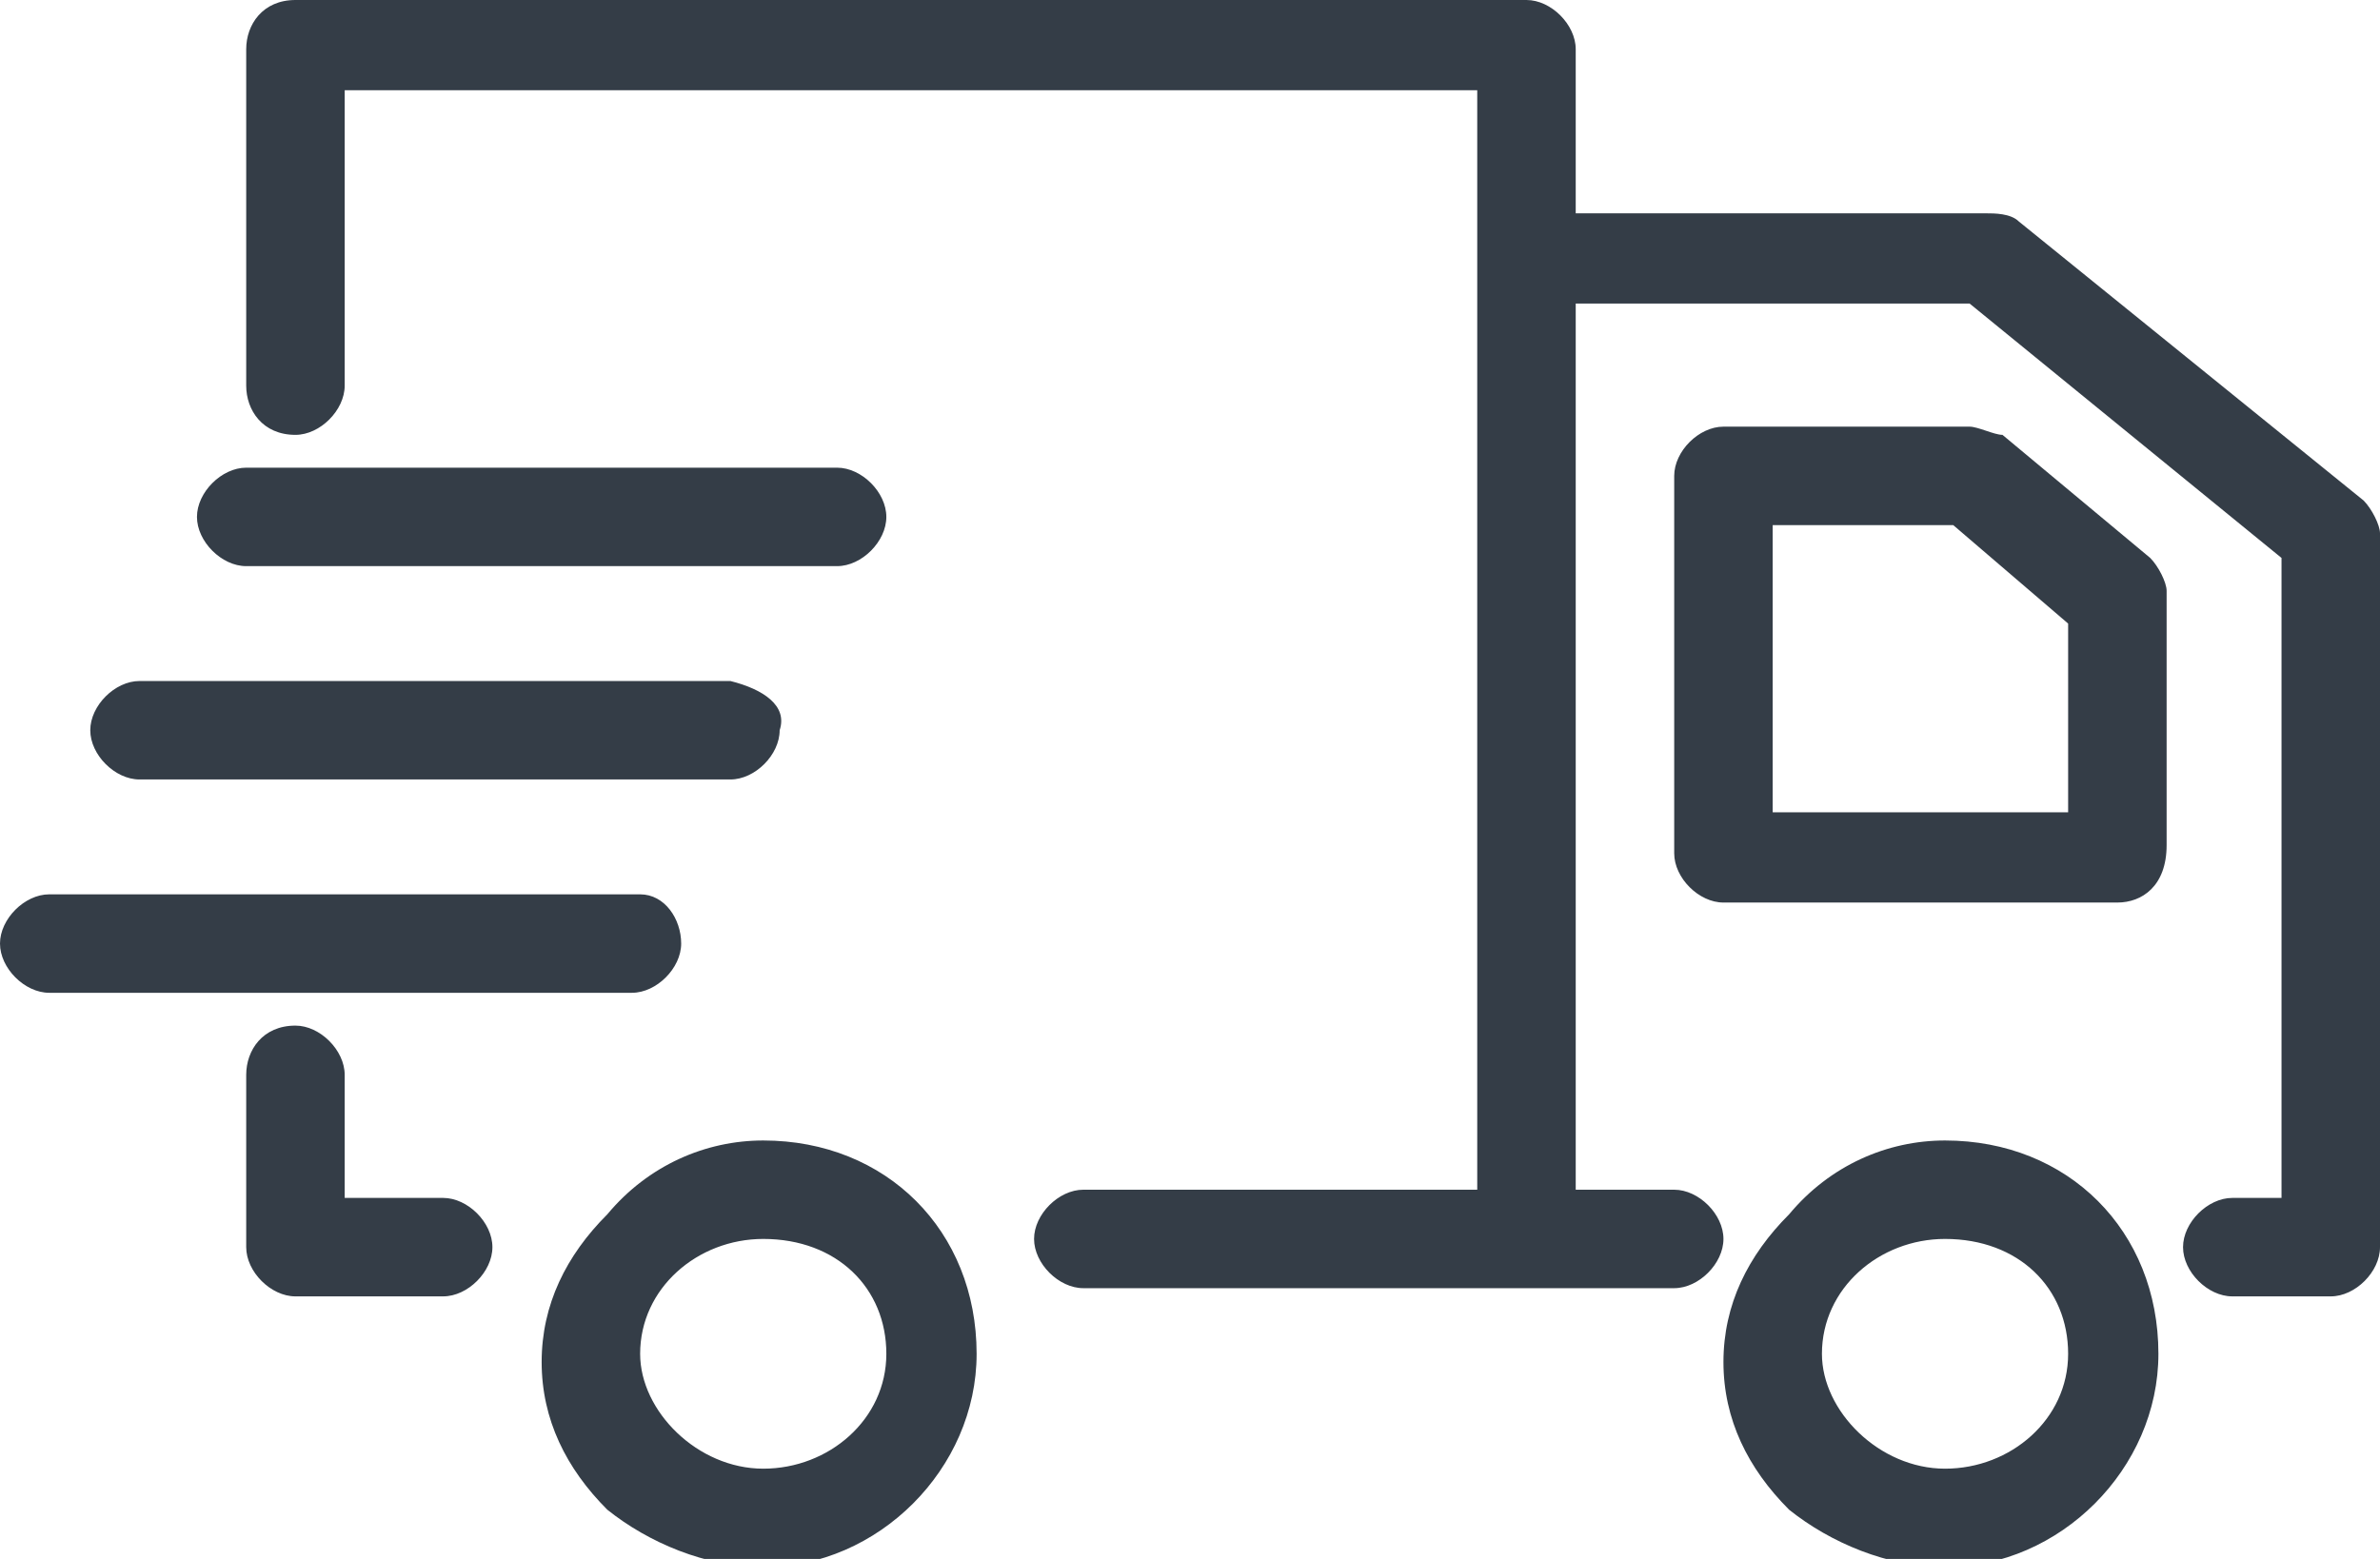 <?xml version="1.0" encoding="utf-8"?>
<!-- Generator: Adobe Illustrator 19.2.1, SVG Export Plug-In . SVG Version: 6.00 Build 0)  -->
<svg version="1.1" id="Layer_1" xmlns:ev="http://www.w3.org/2001/xml-events"
	 xmlns="http://www.w3.org/2000/svg" xmlns:xlink="http://www.w3.org/1999/xlink" width="29" height="19" x="0px" y="0px" viewBox="0 0 29 19"
	 style="enable-background:new 0 0 29 19;" xml:space="preserve">
<style type="text/css">
	.st0{fill:#343D47;}
</style>
<path class="st0" d="M29,15.2c0,0.3-0.3,0.6-0.6,0.6h-1.2c-0.3,0-0.6-0.3-0.6-0.6c0-0.3,0.3-0.6,0.6-0.6h0.6l0-7.8L24,3.7h-4.8v10.8
	h1.2c0.3,0,0.6,0.3,0.6,0.6s-0.3,0.6-0.6,0.6h-7.2c-0.3,0-0.6-0.3-0.6-0.6s0.3-0.6,0.6-0.6H18V1.1H4.2v3.6c0,0.3-0.3,0.6-0.6,0.6
	C3.2,5.3,3,5,3,4.7V0.6C3,0.3,3.2,0,3.6,0h15c0.3,0,0.6,0.3,0.6,0.6v2h5c0.1,0,0.3,0,0.4,0.1l4.2,3.4C28.9,6.2,29,6.4,29,6.5
	L29,15.2z M10.2,5.7c0.3,0,0.6,0.3,0.6,0.6s-0.3,0.6-0.6,0.6H3c-0.3,0-0.6-0.3-0.6-0.6S2.7,5.7,3,5.7H10.2z M9.5,8.9
	c0,0.3-0.3,0.6-0.6,0.6l-7.2,0c-0.3,0-0.6-0.3-0.6-0.6c0-0.3,0.3-0.6,0.6-0.6c0,0,0,0,0,0l7.2,0C9.3,8.4,9.6,8.6,9.5,8.9z M8.3,11.5
	c0,0.3-0.3,0.6-0.6,0.6H0.6c-0.3,0-0.6-0.3-0.6-0.6c0-0.3,0.3-0.6,0.6-0.6h7.2C8.1,10.9,8.3,11.2,8.3,11.5z M3.6,12.5
	c0.3,0,0.6,0.3,0.6,0.6v1.5h1.2c0.3,0,0.6,0.3,0.6,0.6s-0.3,0.6-0.6,0.6H3.6c-0.3,0-0.6-0.3-0.6-0.6v-2.1C3,12.8,3.2,12.5,3.6,12.5z
	 M9.3,13.9c1.5,0,2.6,1.1,2.6,2.6c0,1.4-1.2,2.6-2.6,2.6c-0.7,0-1.4-0.3-1.9-0.7c-0.5-0.5-0.8-1.1-0.8-1.8c0-0.7,0.3-1.3,0.8-1.8
	C7.9,14.2,8.6,13.9,9.3,13.9z M9.3,17.9c0.8,0,1.5-0.6,1.5-1.4c0-0.8-0.6-1.4-1.5-1.4c-0.8,0-1.5,0.6-1.5,1.4
	C7.8,17.2,8.5,17.9,9.3,17.9z M25.8,11H21c-0.3,0-0.6-0.3-0.6-0.6V5.8c0-0.3,0.3-0.6,0.6-0.6h3c0.1,0,0.3,0.1,0.4,0.1l1.8,1.5
	c0.1,0.1,0.2,0.3,0.2,0.4v3.1C26.4,10.8,26.1,11,25.8,11z M25.2,7.6l-1.4-1.2h-2.2v3.5h3.6V7.6z M23.7,13.9c1.5,0,2.6,1.1,2.6,2.6
	c0,1.4-1.2,2.6-2.6,2.6c-0.7,0-1.4-0.3-1.9-0.7c-0.5-0.5-0.8-1.1-0.8-1.8c0-0.7,0.3-1.3,0.8-1.8C22.3,14.2,23,13.9,23.7,13.9z
	 M23.7,17.9c0.8,0,1.5-0.6,1.5-1.4c0-0.8-0.6-1.4-1.5-1.4c-0.8,0-1.5,0.6-1.5,1.4C22.2,17.2,22.9,17.9,23.7,17.9z"/>
</svg>

